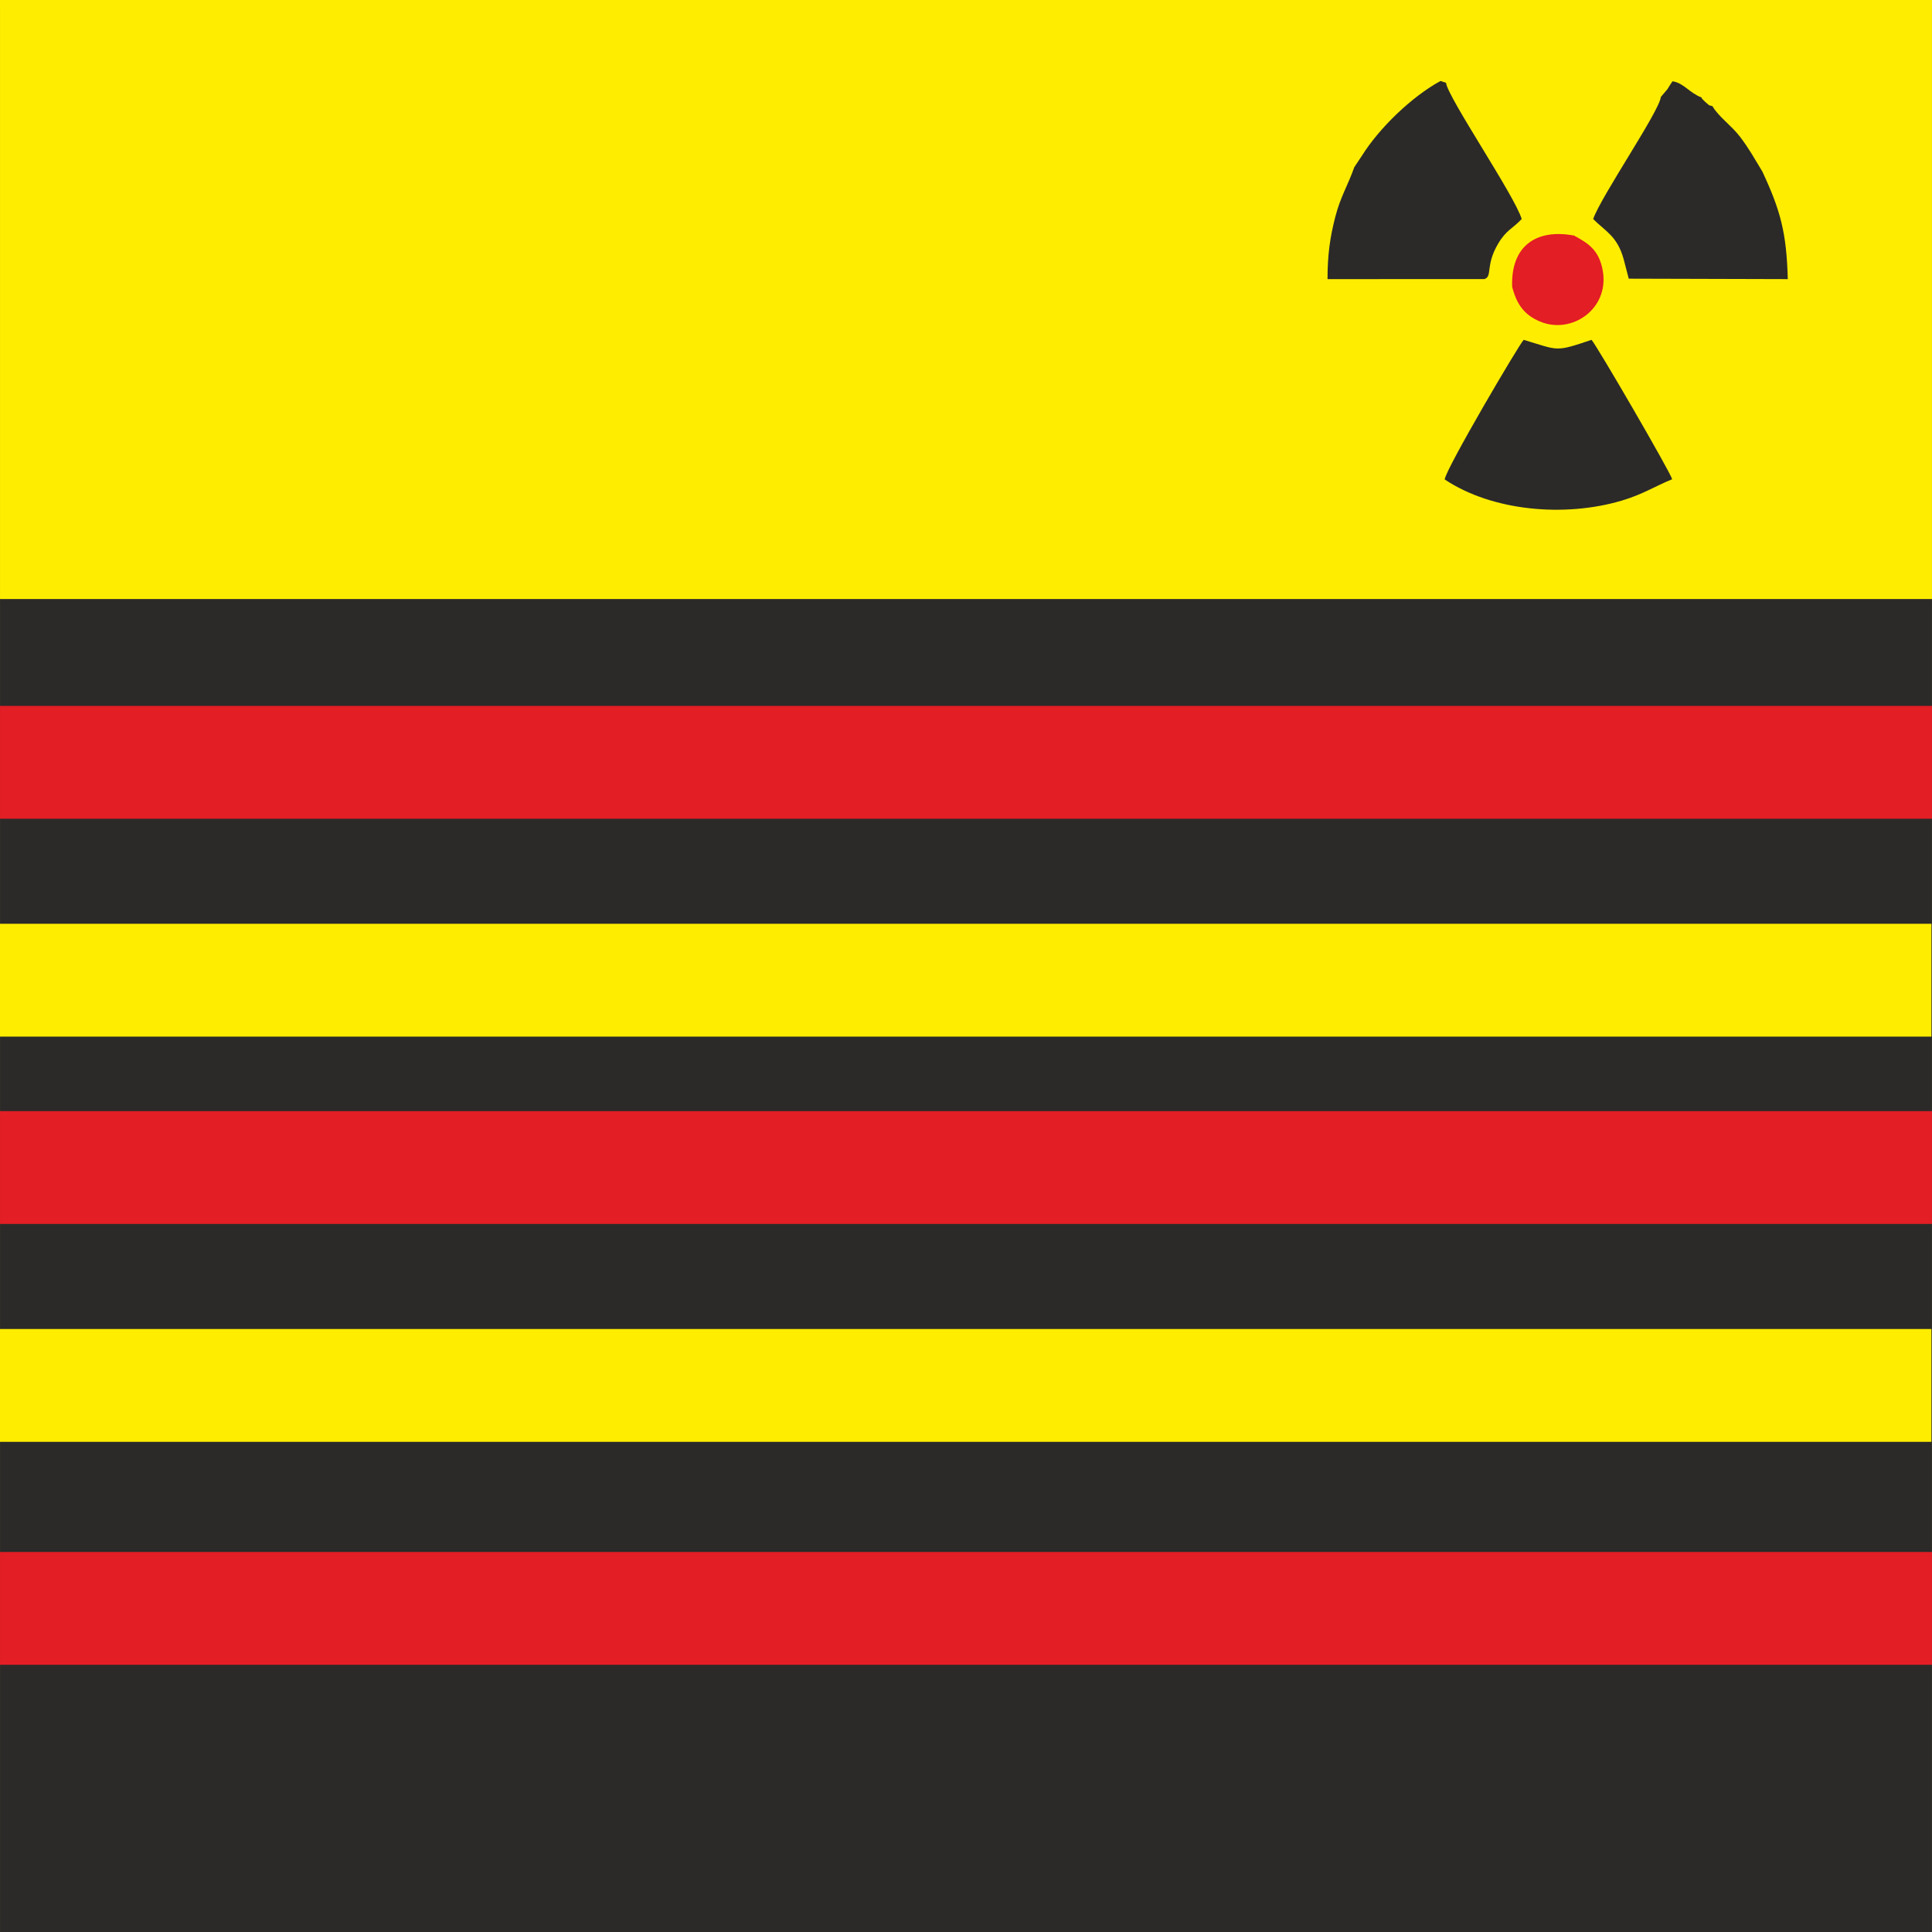 <?xml version="1.0" encoding="UTF-8"?>
<!DOCTYPE svg PUBLIC "-//W3C//DTD SVG 1.1//EN" "http://www.w3.org/Graphics/SVG/1.1/DTD/svg11.dtd">
<!-- Creator: CorelDRAW 2017 -->
<svg xmlns="http://www.w3.org/2000/svg" xml:space="preserve" width="43.387mm" height="43.387mm" version="1.1" style="shape-rendering:geometricPrecision; text-rendering:geometricPrecision; image-rendering:optimizeQuality; fill-rule:evenodd; clip-rule:evenodd"
viewBox="0 0 4338.7 4338.7"
 xmlns:xlink="http://www.w3.org/1999/xlink">
 <defs>
  <style type="text/css">
   <![CDATA[
    .fil1 {fill:#2B2A29}
    .fil0 {fill:#FFED00}
    .fil2 {fill:#FFED00}
    .fil3 {fill:#E31E24}
   ]]>
  </style>
 </defs>
 <g id="Capa_x0020_1">
  <rect class="fil0" width="4338.7" height="4338.7"/>
  <rect class="fil1" x="0.04" y="11.64" width="4338.62" height="4327.06"/>
  <rect class="fil2" x="0.04" y="-0.09" width="4338.62" height="1345.34"/>
  <path class="fil1" d="M3244.41 1076.75c106.95,71.23 269.17,85.34 396.77,47.72 48.07,-14.17 76.11,-32.93 114.04,-48.21 -4.15,-16.29 -169.11,-299.9 -181.08,-313.07 -82.9,27.85 -72.5,23.87 -152.36,-0.01 -9.26,8.29 -176.66,292.67 -177.37,313.57z"/>
  <path class="fil1" d="M3041.32 375.5c-14.79,41.88 -30.83,65.77 -42.67,111.56 -12.09,46.72 -17.43,86.24 -17.42,139.75l352.08 -0.03c19.1,-5.78 1.65,-29.76 31.02,-79.47 18.33,-31.03 32.86,-33.86 52.92,-55.44 -14.99,-51.45 -166.6,-273.86 -169.89,-305.95l-12.35 -4.09c-64.34,34.96 -137.52,105.46 -176.55,167.91l-17.14 25.76z"/>
  <path class="fil1" d="M3729.73 217.72c-2.67,31.46 -134.03,222.77 -151.95,274.15 27.1,27.39 54.31,38.19 68.51,90.34l11.4 43.63 357.14 0.98c-2.75,-104.46 -16.48,-154.31 -56.95,-241.32 -19.28,-31.61 -29.19,-50.61 -50.73,-78.95 -18.31,-24.07 -48.77,-45.48 -61.44,-68.11 -10.8,-3.47 -3.07,1.36 -14.84,-8.26 -1.02,-0.83 -3.77,-3.56 -4.6,-4.43 -10.4,-10.9 -1.46,-0.94 -5.28,-6.91 -28.14,-10.96 -39.5,-32.4 -65,-36.31 -4.29,5.81 -7.19,10.9 -11.24,17.49l-15.02 17.7z"/>
  <path class="fil3" d="M3395.86 644.21c10.38,39.74 27.15,62.58 61.56,77.45 72.92,31.52 161.45,-30.25 140.63,-120.33 -9.41,-40.75 -31.08,-54.86 -63.26,-72.35 -86.47,-16.02 -142.22,24.79 -138.93,115.23z"/>
  <rect class="fil3" x="0.04" y="1585.25" width="4338.62" height="253.39"/>
  <rect class="fil2" x="-1.22" y="2074.55" width="4338.62" height="253.39"/>
  <rect class="fil3" x="0.04" y="2495.25" width="4338.62" height="253.39"/>
  <rect class="fil2" x="-1.22" y="2984.55" width="4338.62" height="253.39"/>
  <rect class="fil3" x="0.04" y="3485.25" width="4338.62" height="253.39"/>
 </g>
</svg>
